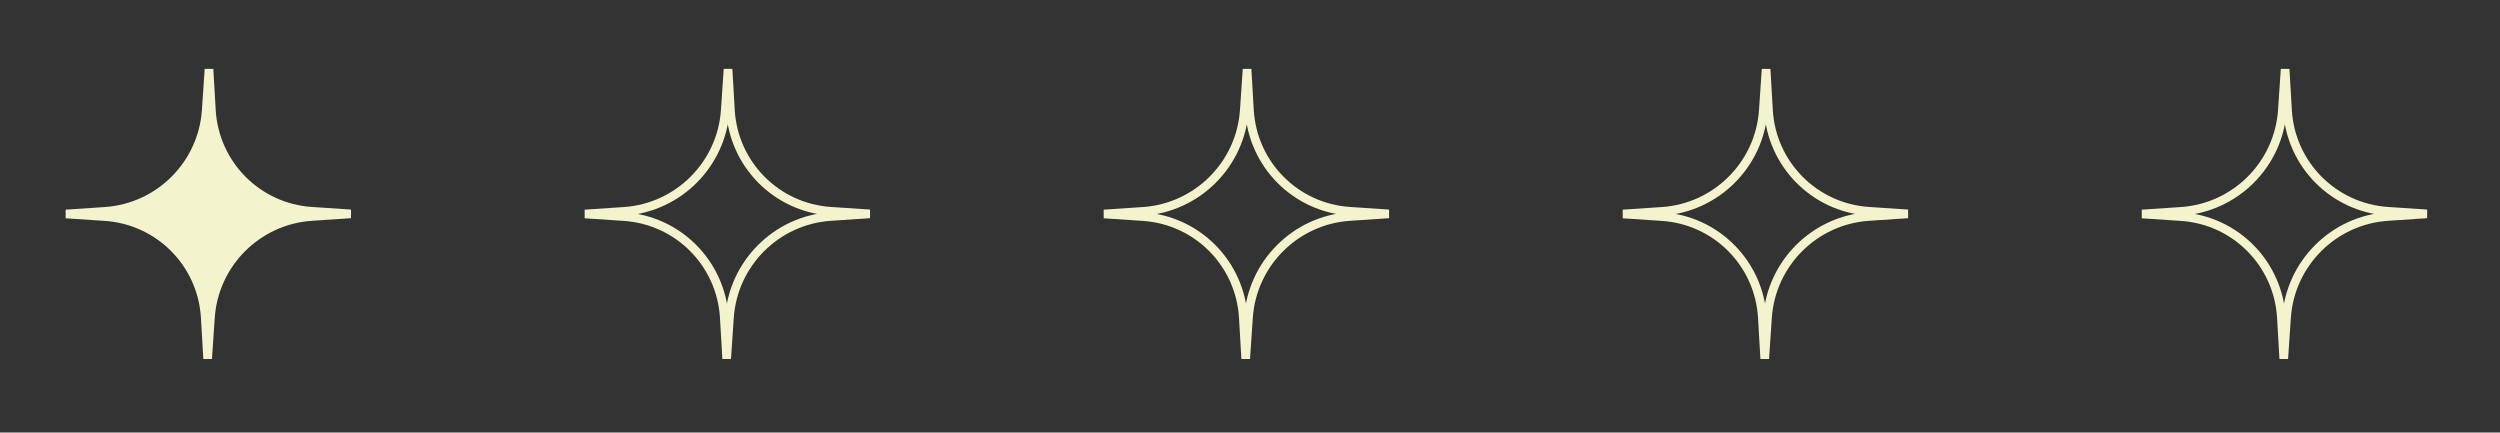 <svg width="289" height="50" viewBox="0 0 289 50" fill="none" xmlns="http://www.w3.org/2000/svg">
<rect x="0" y="0" width="289" height="50" fill="#333333" stroke="none"/>
<path d="M23.841 12.739L24.161 7.991L24.437 12.739C24.801 19.006 29.76 24.007 36.024 24.423L40.545 24.723L36.021 25.027C29.753 25.448 24.747 30.453 24.324 36.721L24.003 41.469L23.728 36.721C23.364 30.453 18.404 25.453 12.14 25.037L7.62 24.737L12.143 24.433C18.411 24.012 23.418 19.007 23.841 12.739Z" fill="#F3F3CD" stroke="#F3F3CD"/>
<path d="M83.841 12.739L84.161 7.991L84.437 12.739C84.801 19.006 89.76 24.007 96.024 24.423L100.545 24.723L96.021 25.027C89.753 25.448 84.747 30.453 84.324 36.721L84.003 41.469L83.728 36.721C83.364 30.453 78.404 25.453 72.14 25.037L67.62 24.737L72.143 24.433C78.411 24.012 83.418 19.007 83.841 12.739Z" stroke="#F3F3CD"/>
<path d="M143.841 12.739L144.161 7.991L144.437 12.739C144.801 19.006 149.76 24.007 156.024 24.423L160.545 24.723L156.021 25.027C149.753 25.448 144.747 30.453 144.324 36.721L144.003 41.469L143.728 36.721C143.364 30.453 138.405 25.453 132.14 25.037L127.62 24.737L132.143 24.433C138.411 24.012 143.418 19.007 143.841 12.739Z" stroke="#F3F3CD"/>
<path d="M203.841 12.739L204.161 7.991L204.437 12.739C204.801 19.006 209.76 24.007 216.024 24.423L220.545 24.723L216.021 25.027C209.753 25.448 204.747 30.453 204.324 36.721L204.003 41.469L203.728 36.721C203.364 30.453 198.405 25.453 192.14 25.037L187.62 24.737L192.143 24.433C198.411 24.012 203.418 19.007 203.841 12.739Z" stroke="#F3F3CD"/>
<path d="M263.841 12.739L264.161 7.991L264.437 12.739C264.801 19.006 269.76 24.007 276.024 24.423L280.545 24.723L276.021 25.027C269.753 25.448 264.747 30.453 264.324 36.721L264.003 41.469L263.728 36.721C263.364 30.453 258.405 25.453 252.14 25.037L247.62 24.737L252.143 24.433C258.411 24.012 263.418 19.007 263.841 12.739Z" stroke="#F3F3CD"/>
</svg>
